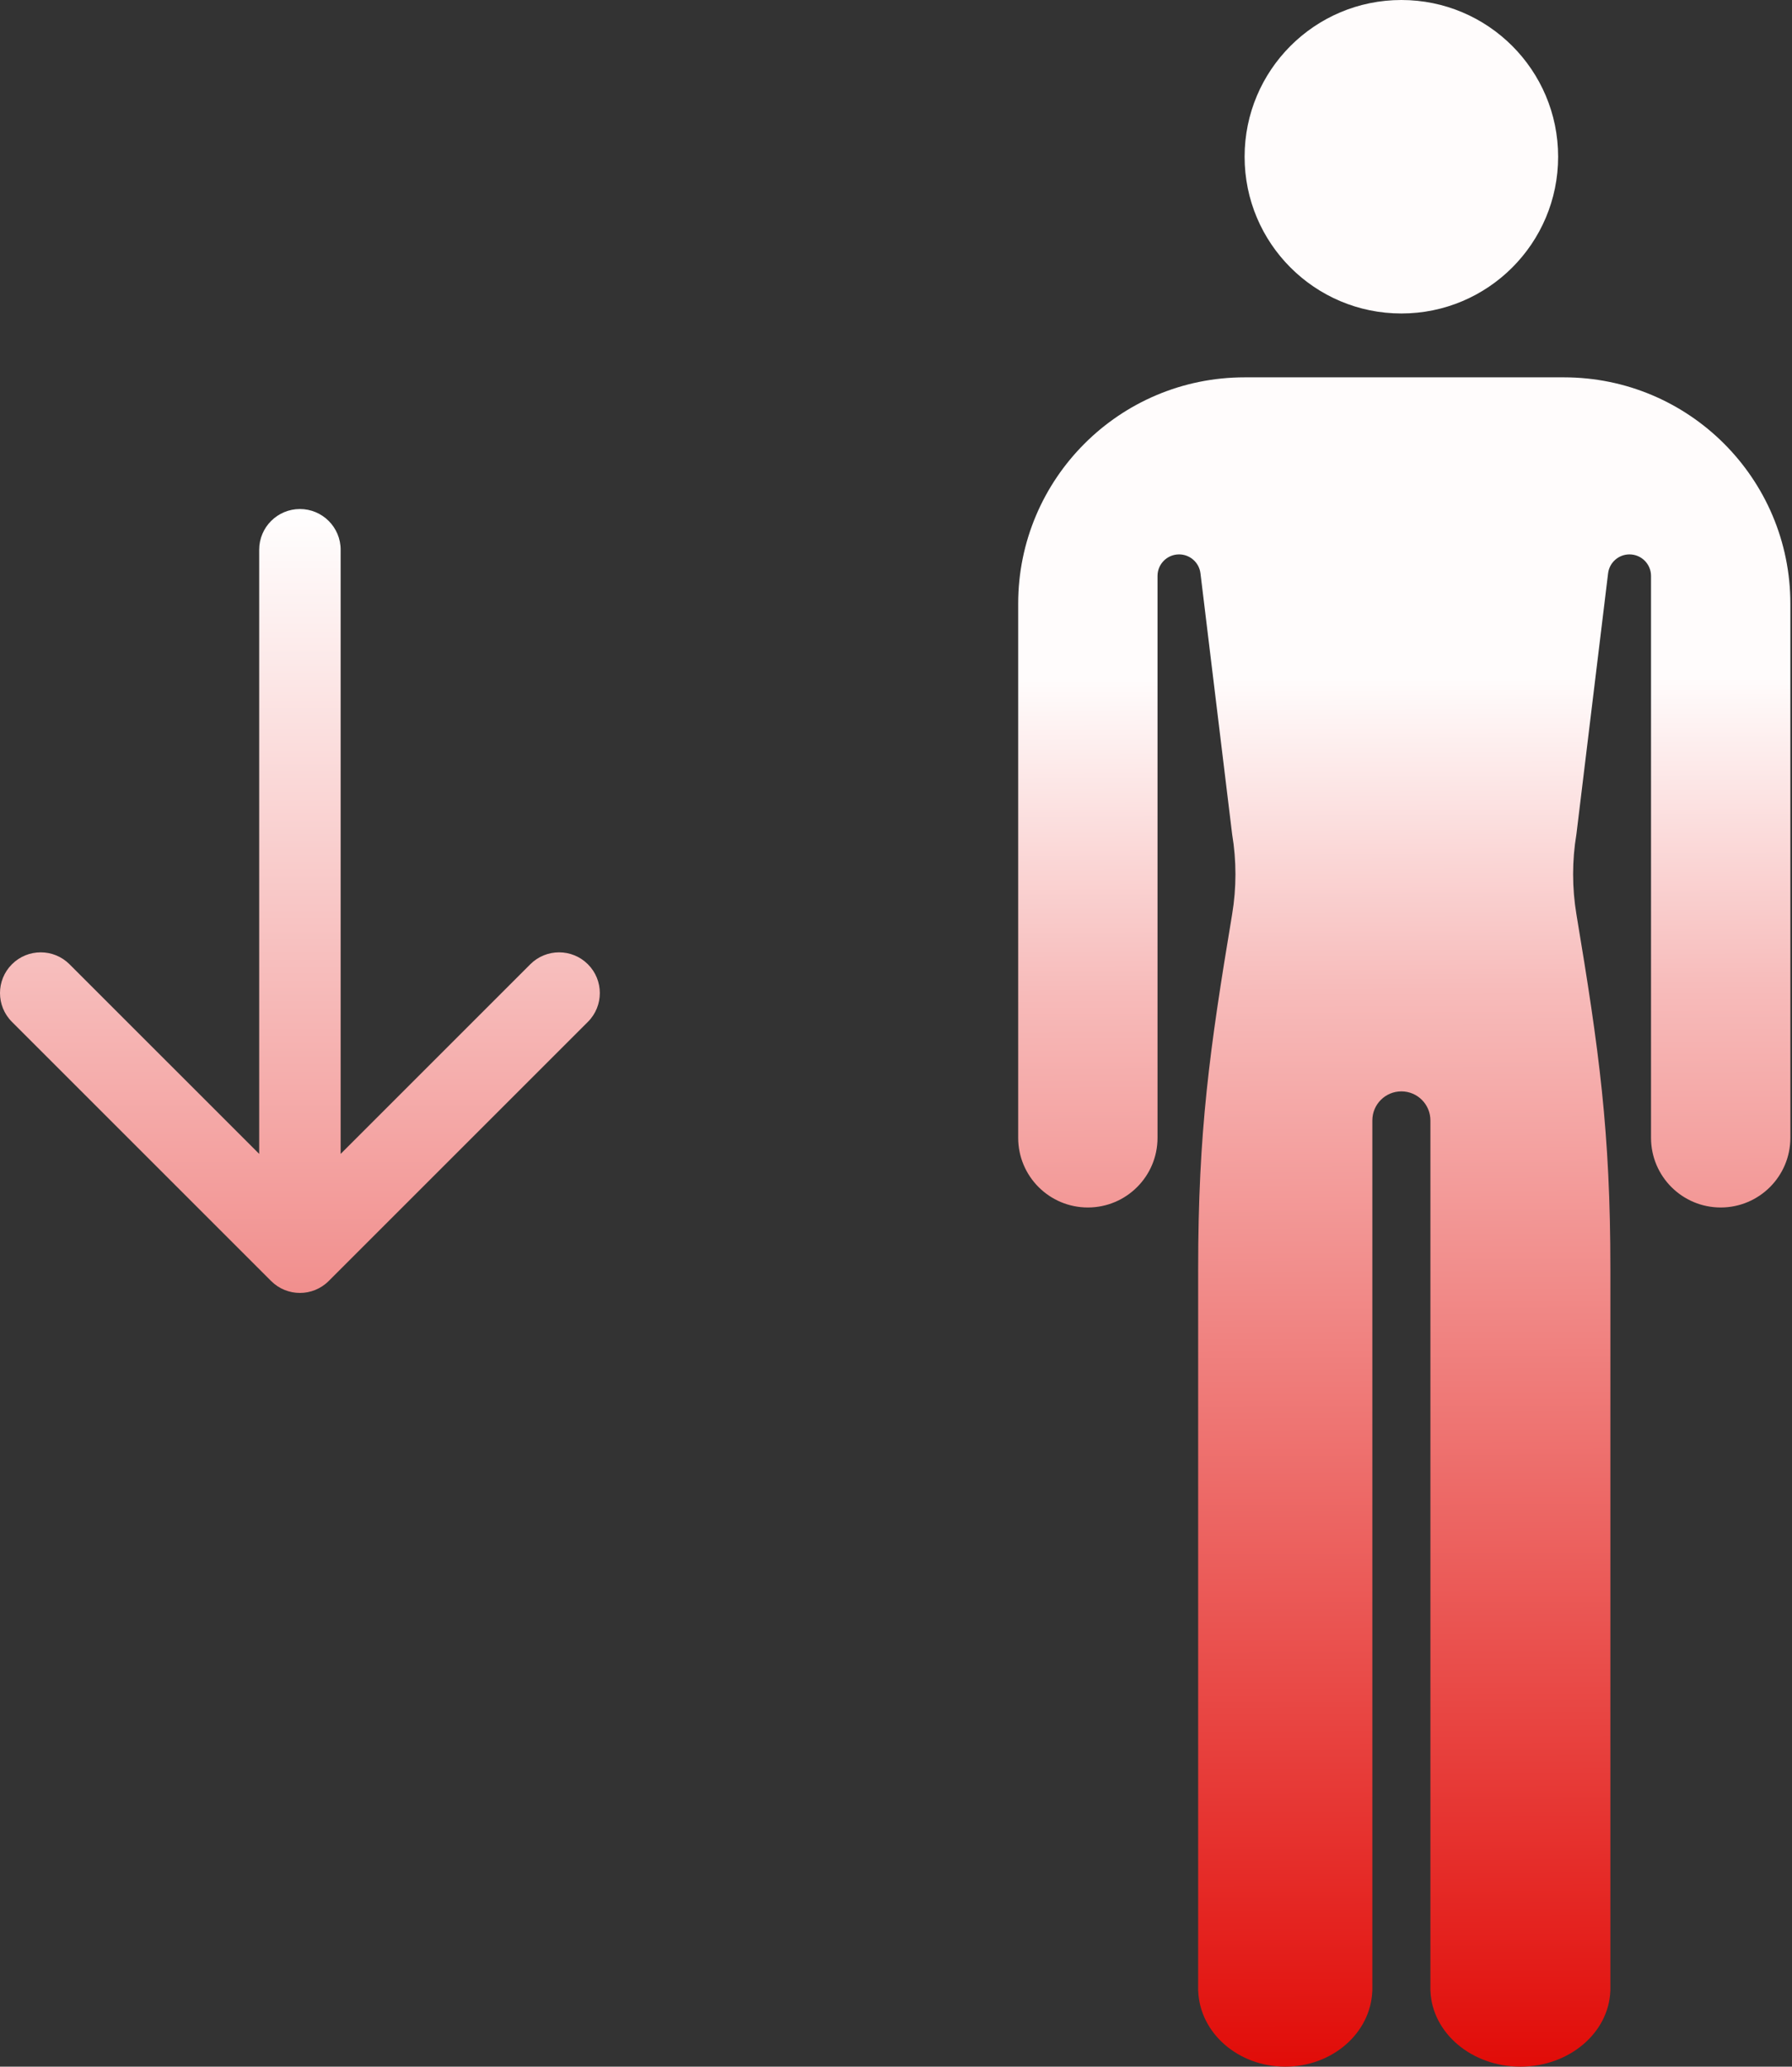 <svg width="176" height="203" viewBox="0 0 176 203" fill="none" xmlns="http://www.w3.org/2000/svg">
<rect x="0" y="0" width="176" height="203" fill="#333333" stroke="none"/>
<g id="Group 38">
<g id="Group 37">
<ellipse id="Ellipse 9" cx="137.634" cy="15.396" rx="15.396" ry="15.396" fill="#FFFCFC"/>
<path id="Union" d="M122.239 37.065C109.957 37.065 100 47.021 100 59.303V111.764C100 115.543 103.064 118.607 106.843 118.607C110.622 118.607 113.685 115.543 113.685 111.764V56.573C113.685 55.404 114.633 54.456 115.802 54.456C116.872 54.456 117.774 55.255 117.903 56.318L121.013 81.938C121.447 84.544 121.447 87.204 121.013 89.81C118.793 103.13 117.677 111.137 117.677 124.64V195.587H117.683C117.849 199.706 121.612 203 126.23 203C130.848 203 134.611 199.706 134.778 195.587H134.784V110.053C134.784 108.479 136.06 107.202 137.635 107.202C139.209 107.202 140.486 108.479 140.486 110.053V195.587H140.492C140.664 199.706 144.553 203 149.324 203C154.096 203 157.985 199.706 158.157 195.587H158.163V124.64C158.163 111.137 157.047 103.13 154.827 89.81C154.393 87.204 154.393 84.544 154.827 81.938L157.937 56.318C158.066 55.255 158.968 54.456 160.038 54.456C161.207 54.456 162.154 55.404 162.154 56.573V111.764C162.154 115.543 165.218 118.607 168.997 118.607C172.776 118.607 175.84 115.543 175.84 111.764V59.303C175.84 47.021 165.883 37.065 153.601 37.065H122.239Z" fill="url(#paint0_linear_342_542)"/>
</g>
<path id="Vector 15 (Stroke)" fill-rule="evenodd" clip-rule="evenodd" d="M29.456 50C31.665 50 33.456 51.791 33.456 54L33.456 113.343L52.083 94.716C53.645 93.154 56.178 93.154 57.74 94.716C59.302 96.278 59.302 98.811 57.74 100.373L32.284 125.828C30.722 127.391 28.189 127.391 26.627 125.828L1.172 100.373C-0.391 98.811 -0.391 96.278 1.172 94.716C2.734 93.154 5.266 93.154 6.828 94.716L25.456 113.343L25.456 54C25.456 51.791 27.247 50 29.456 50Z" fill="url(#paint1_linear_342_542)"/>
</g>
<defs>
<linearGradient id="paint0_linear_342_542" x1="137.065" y1="66.662" x2="137.636" y2="203.001" gradientUnits="userSpaceOnUse">
<stop stop-color="#FFFCFC"/>
<stop offset="0.225" stop-color="#F7BBBA"/>
<stop offset="1" stop-color="#E10C08"/>
</linearGradient>
<linearGradient id="paint1_linear_342_542" x1="29.456" y1="50" x2="29.456" y2="202.5" gradientUnits="userSpaceOnUse">
<stop stop-color="white"/>
<stop offset="0.585" stop-color="#EF7D7B"/>
<stop offset="1" stop-color="#E4201D"/>
</linearGradient>
</defs>
</svg>
